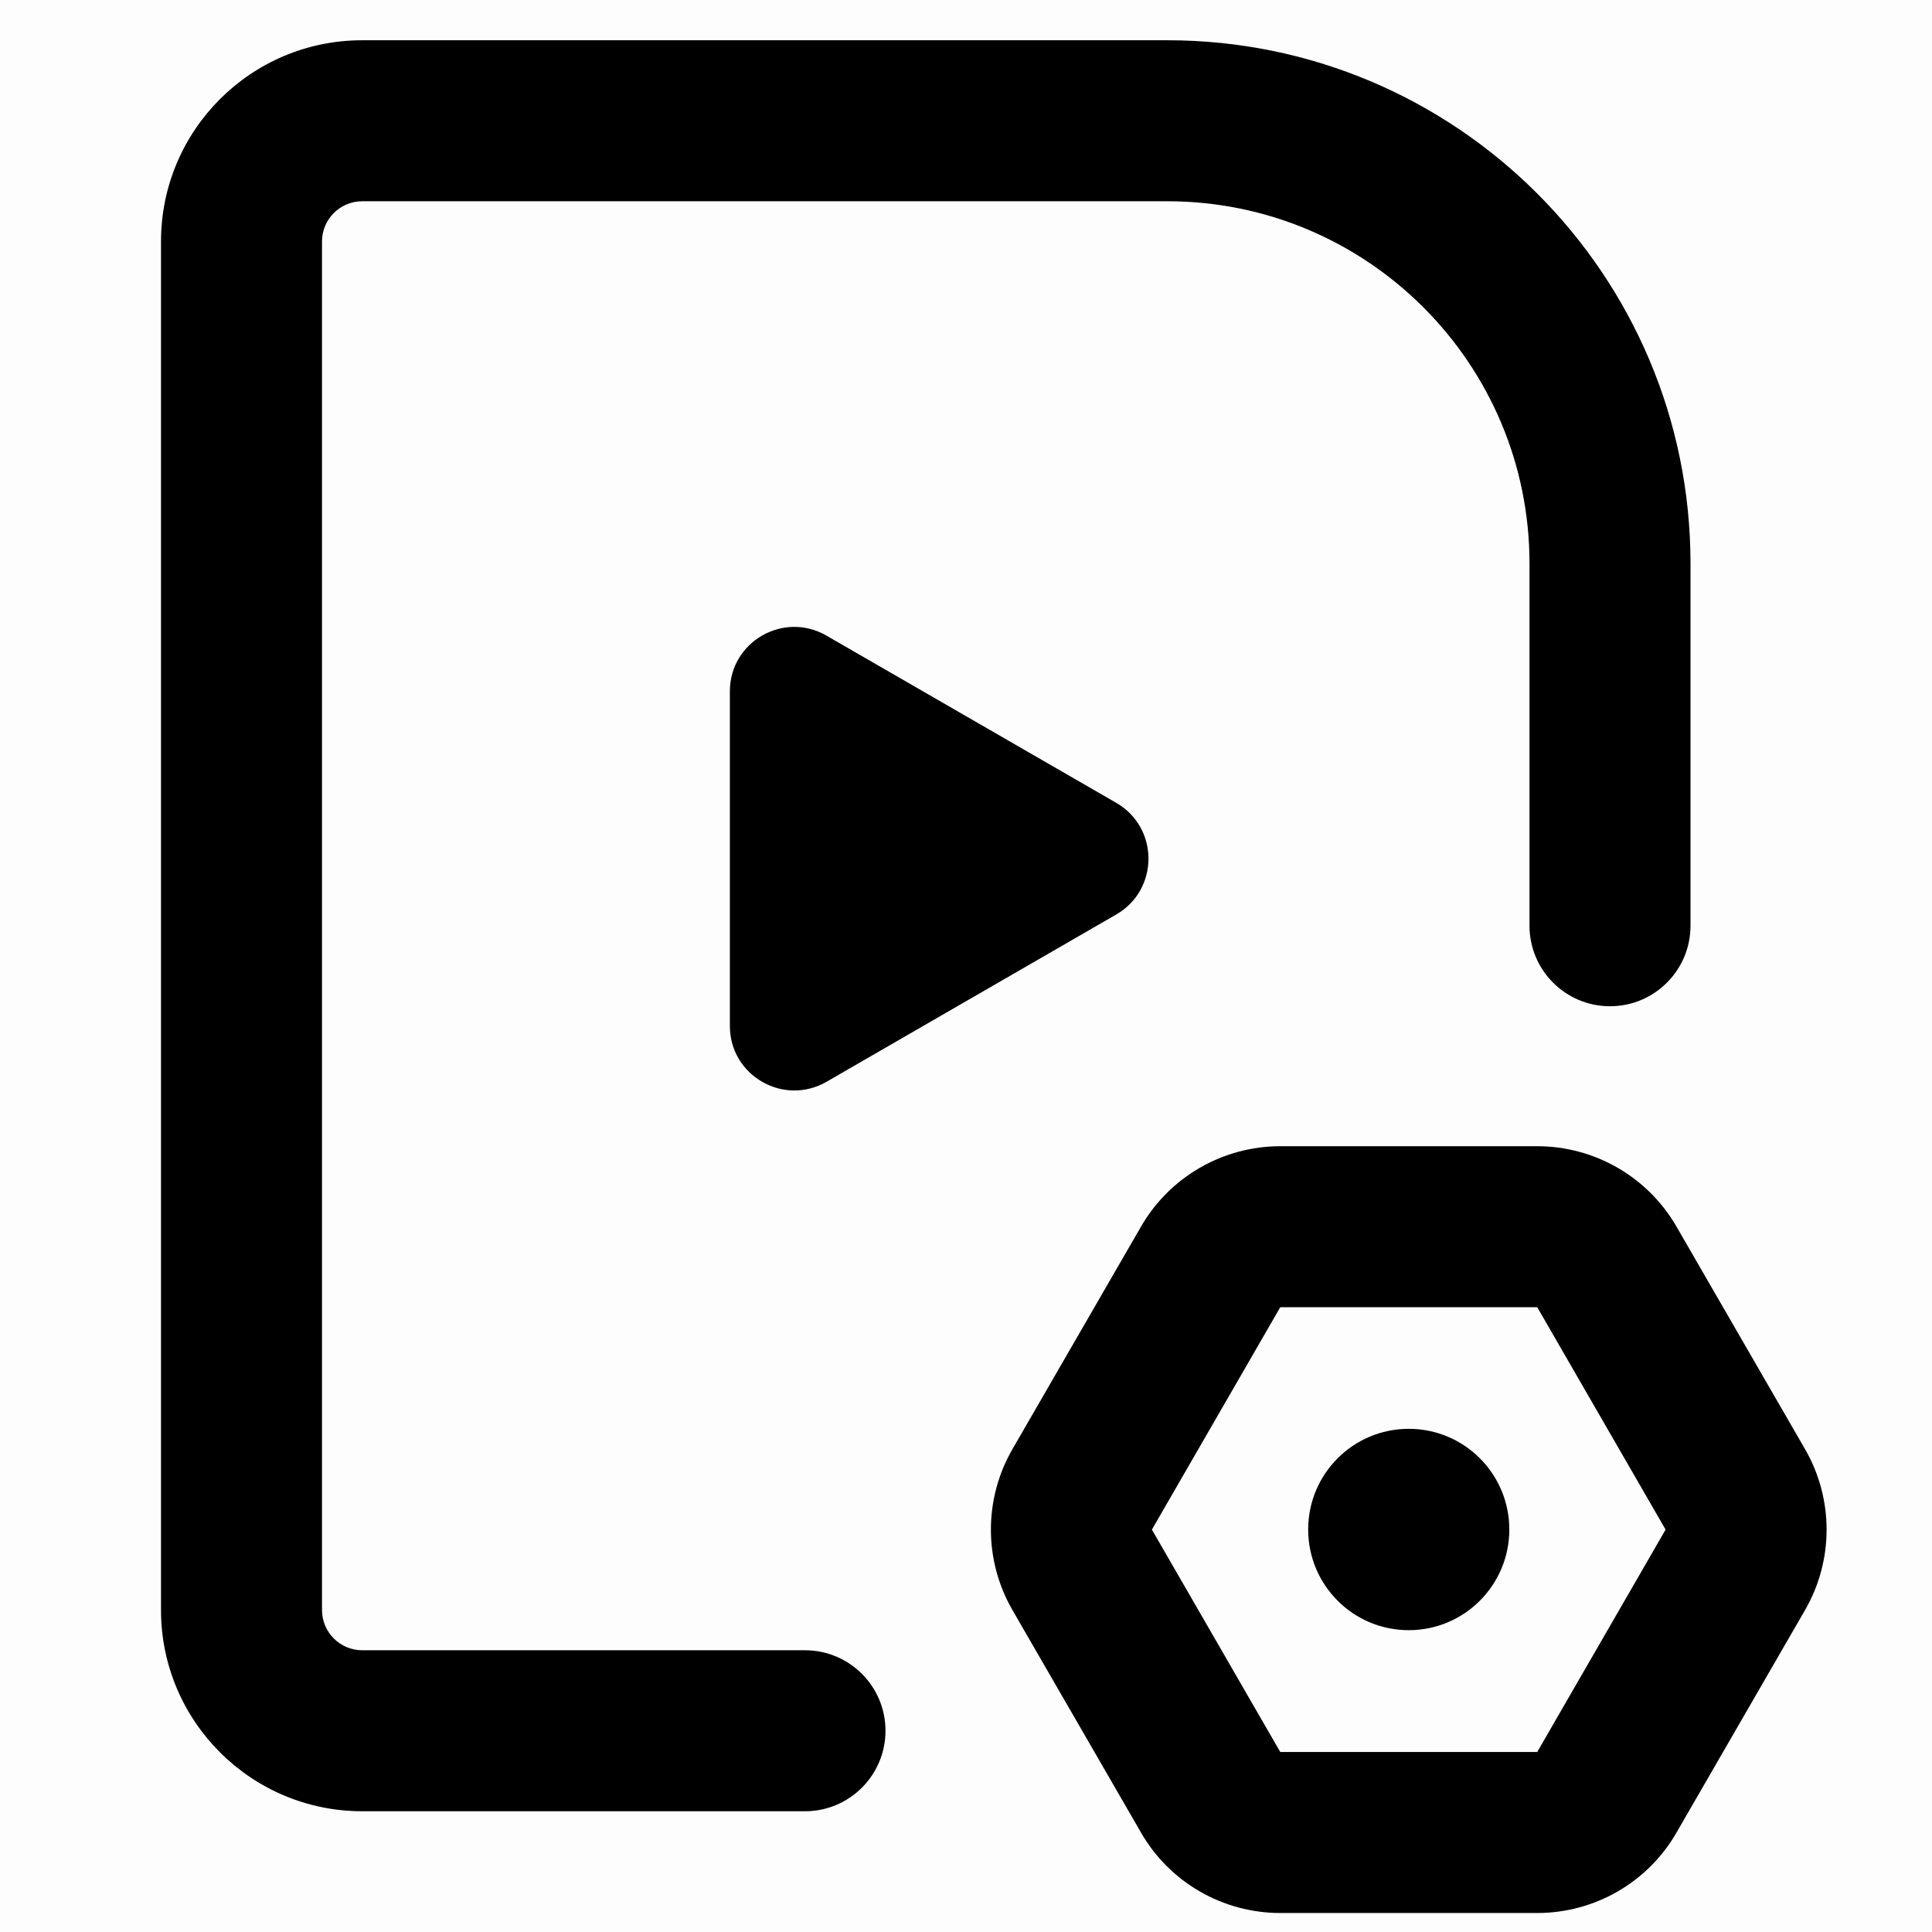<svg viewBox="0 0 18 18" xmlns="http://www.w3.org/2000/svg"><rect opacity="0.01" width="100%" height="100%"></rect><path fill-rule="evenodd" clip-rule="evenodd" d="M3.375 1.875H10.875C12.739 1.875 14.25 3.386 14.25 5.25V7.875V8.625C14.25 9.039 14.586 9.375 15 9.375C15.414 9.375 15.75 9.039 15.75 8.625V7.875V5.25C15.75 2.558 13.567 0.375 10.875 0.375H3.375C2.339 0.375 1.5 1.214 1.5 2.25V15C1.5 16.035 2.339 16.875 3.375 16.875H6.75H7.5C7.914 16.875 8.25 16.539 8.25 16.125C8.25 15.711 7.914 15.375 7.5 15.375H6.75H3.375C3.168 15.375 3 15.207 3 15V2.25C3 2.043 3.168 1.875 3.375 1.875ZM10.4 8.52C10.8 8.289 10.8 7.711 10.4 7.48L7.7 5.922C7.3 5.691 6.8 5.979 6.8 6.441V9.559C6.8 10.021 7.3 10.309 7.7 10.079L10.4 8.52ZM15.518 14.251L14.322 16.323H11.928L10.732 14.251L11.928 12.179H14.322L15.518 14.251ZM16.817 13.501C17.085 13.965 17.085 14.537 16.817 15.001L15.62 17.073C15.353 17.538 14.857 17.823 14.322 17.823H11.928C11.393 17.823 10.897 17.538 10.63 17.073L9.433 15.001C9.165 14.537 9.165 13.965 9.433 13.501L10.63 11.429C10.897 10.965 11.393 10.679 11.928 10.679H14.322C14.857 10.679 15.353 10.965 15.62 11.429L16.817 13.501ZM13.125 13.312C12.607 13.312 12.188 13.732 12.188 14.25C12.188 14.768 12.607 15.188 13.125 15.188C13.643 15.188 14.062 14.768 14.062 14.25C14.062 13.732 13.643 13.312 13.125 13.312Z"></path></svg>